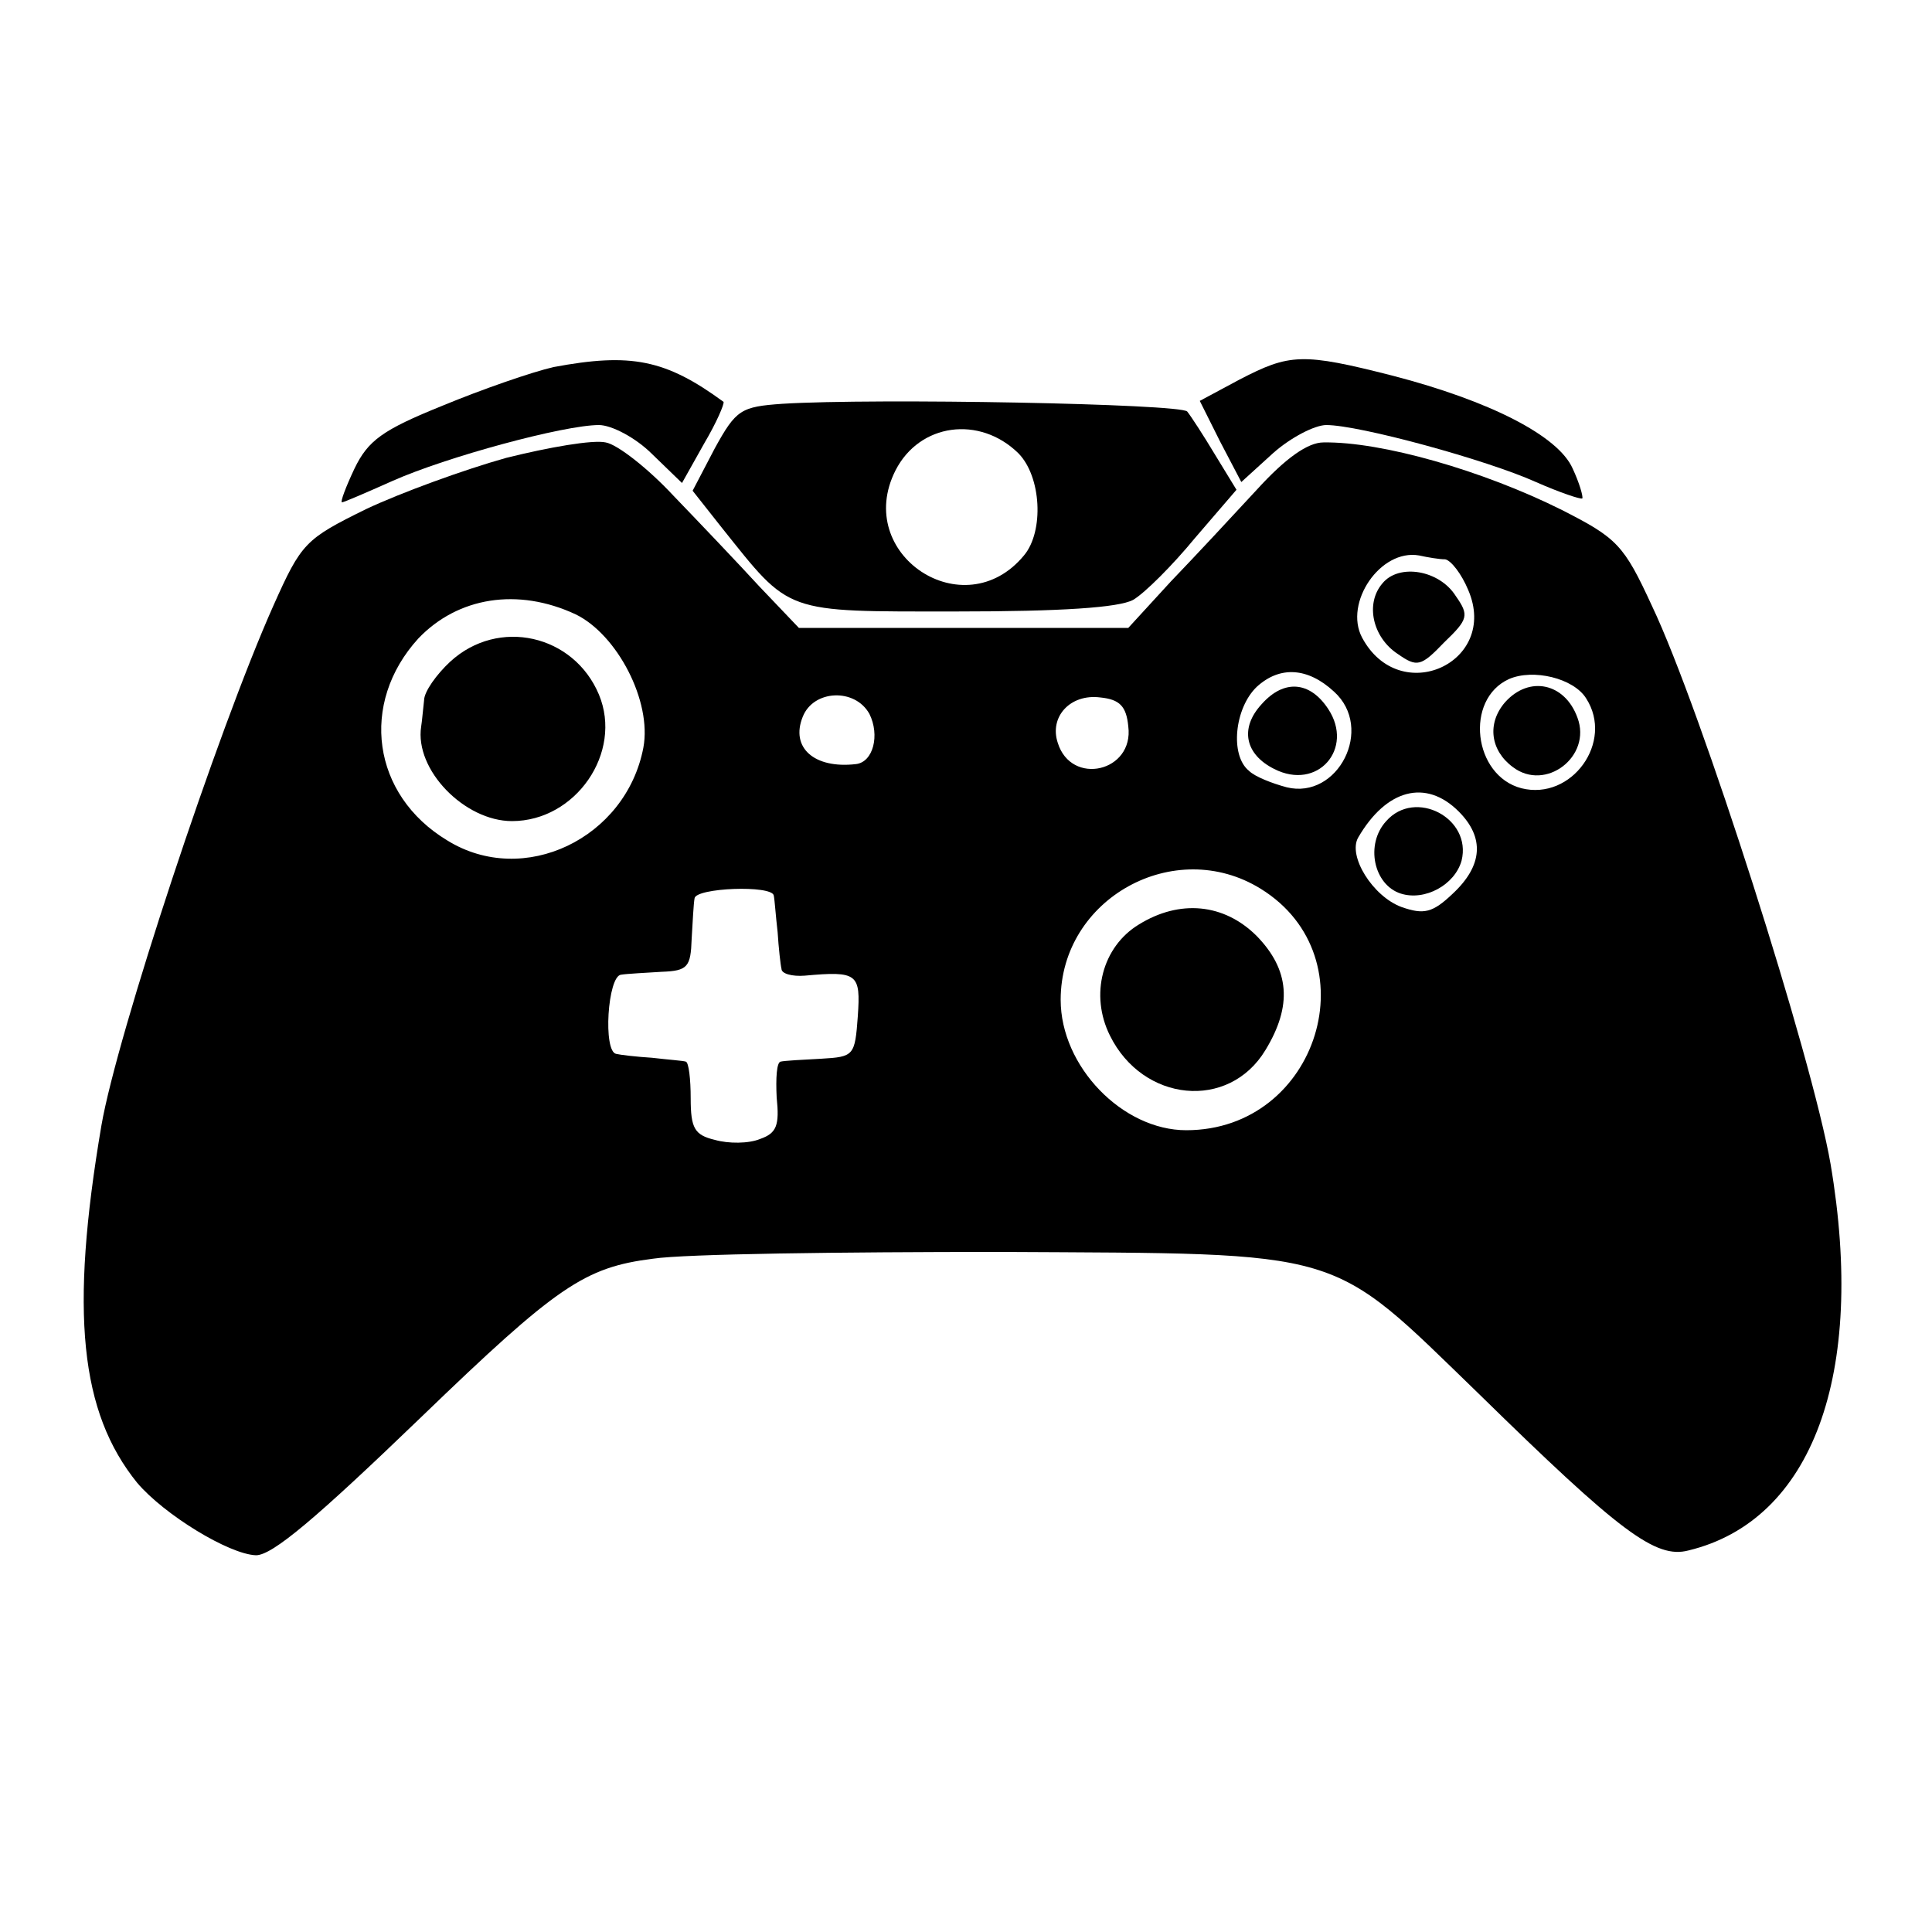 <?xml version="1.0" standalone="no"?>
<!DOCTYPE svg PUBLIC "-//W3C//DTD SVG 20010904//EN"
 "http://www.w3.org/TR/2001/REC-SVG-20010904/DTD/svg10.dtd">
<svg version="1.0" xmlns="http://www.w3.org/2000/svg"
 width="200pt" height="200pt" viewBox="0 0 200 200"
 preserveAspectRatio="xMidYMid meet">
<g transform="translate(0,200) scale(0.1,-0.1)"
fill="#000000" stroke="none">
<path d="M573 1620 c-22 -5 -74 -23 -115 -40 -62 -25 -77 -36 -91 -65 -9 -19
-15 -35 -13 -35 2 0 25 10 52 22 56 25 178 58 214 58 13 0 38 -13 55 -30 l31
-30 23 41 c13 22 21 41 20 43 -60 44 -96 51 -176 36z"/>
<path d="M1283 1607 l-41 -22 21 -42 22 -42 33 30 c18 16 43 29 55 29 34 0
166 -36 217 -59 25 -11 46 -18 48 -17 1 2 -3 16 -10 31 -15 34 -86 70 -186 96
-94 24 -107 23 -159 -4z"/>
<path d="M810 1582 c-43 -3 -48 -6 -70 -46 l-23 -44 30 -38 c72 -90 63 -87
243 -87 109 0 168 4 183 12 12 7 41 36 64 64 l43 50 -22 36 c-12 20 -25 40
-29 45 -7 8 -323 14 -419 8z m244 -51 c24 -24 27 -81 6 -106 -62 -75 -177 1
-133 88 25 49 87 57 127 18z"/>
<path d="M524 1526 c-43 -12 -109 -36 -145 -53 -63 -31 -67 -35 -96 -100 -58
-130 -162 -445 -178 -538 -33 -194 -22 -297 37 -370 28 -33 95 -74 123 -75 17
0 62 38 171 143 141 136 169 155 240 164 33 5 195 7 360 7 361 -2 338 5 495
-147 146 -143 183 -171 217 -162 128 31 184 182 147 400 -19 110 -134 471
-185 578 -29 63 -36 70 -93 99 -82 41 -187 71 -247 70 -16 0 -39 -16 -69 -49
-24 -26 -64 -69 -89 -95 l-44 -48 -170 0 -171 0 -41 43 c-22 24 -62 66 -89 94
-26 28 -58 53 -70 55 -13 3 -59 -5 -103 -16z m972 -105 c6 -1 17 -15 24 -32
32 -75 -71 -122 -110 -49 -19 36 19 92 59 85 9 -2 21 -4 27 -4z m-900 -57 c43
-21 79 -90 70 -138 -18 -94 -124 -145 -203 -96 -78 47 -91 142 -30 209 41 43
103 53 163 25z m785 -80 c42 -38 4 -112 -49 -99 -15 4 -33 11 -39 17 -20 16
-15 65 8 87 24 22 53 20 80 -5z m261 -7 c29 -45 -15 -106 -67 -93 -50 13 -59
92 -13 113 25 11 67 1 80 -20z m-742 -16 c11 -22 4 -50 -14 -52 -43 -5 -68 17
-55 49 11 28 54 30 69 3z m268 -13 c6 -47 -59 -62 -73 -17 -9 27 13 51 44 47
20 -2 27 -9 29 -30z m342 -88 c27 -27 25 -56 -6 -85 -21 -20 -30 -22 -53 -14
-30 11 -56 53 -45 72 29 50 70 61 104 27z m-205 -80 c115 -71 60 -250 -77
-250 -66 0 -130 66 -130 135 0 105 118 170 207 115z m-504 -7 c1 -5 2 -21 4
-38 1 -16 3 -34 4 -38 0 -5 11 -8 24 -7 55 5 58 2 55 -42 -3 -41 -4 -42 -38
-44 -19 -1 -38 -2 -42 -3 -4 -1 -5 -17 -4 -37 3 -29 0 -37 -17 -43 -12 -5 -33
-5 -47 -1 -21 5 -25 12 -25 43 0 20 -2 37 -5 38 -3 1 -18 2 -35 4 -16 1 -33 3
-37 4 -14 2 -9 81 5 82 6 1 26 2 42 3 27 1 30 5 31 34 1 17 2 37 3 42 1 11 80
14 82 3z"/>
<path d="M1431 1396 c-18 -21 -10 -56 16 -73 20 -14 24 -13 48 12 25 24 26 28
12 48 -17 27 -59 34 -76 13z"/>
<path d="M466 1315 c-14 -13 -27 -31 -27 -40 -1 -8 -2 -21 -3 -27 -7 -45 45
-98 94 -98 66 0 115 71 90 131 -26 62 -104 80 -154 34z"/>
<path d="M1306 1271 c-23 -25 -17 -52 13 -67 45 -23 83 21 56 62 -19 29 -46
31 -69 5z"/>
<path d="M1558 1273 c-19 -22 -15 -50 8 -67 34 -26 82 11 67 51 -13 36 -50 44
-75 16z"/>
<path d="M1435 1150 c-22 -24 -13 -66 15 -75 25 -8 56 9 63 34 11 44 -48 75
-78 41z"/>
<path d="M1179 1043 c-38 -23 -51 -73 -30 -115 34 -69 123 -78 161 -15 28 46
25 83 -9 118 -34 34 -80 38 -122 12z"/>
</g>
</svg>
